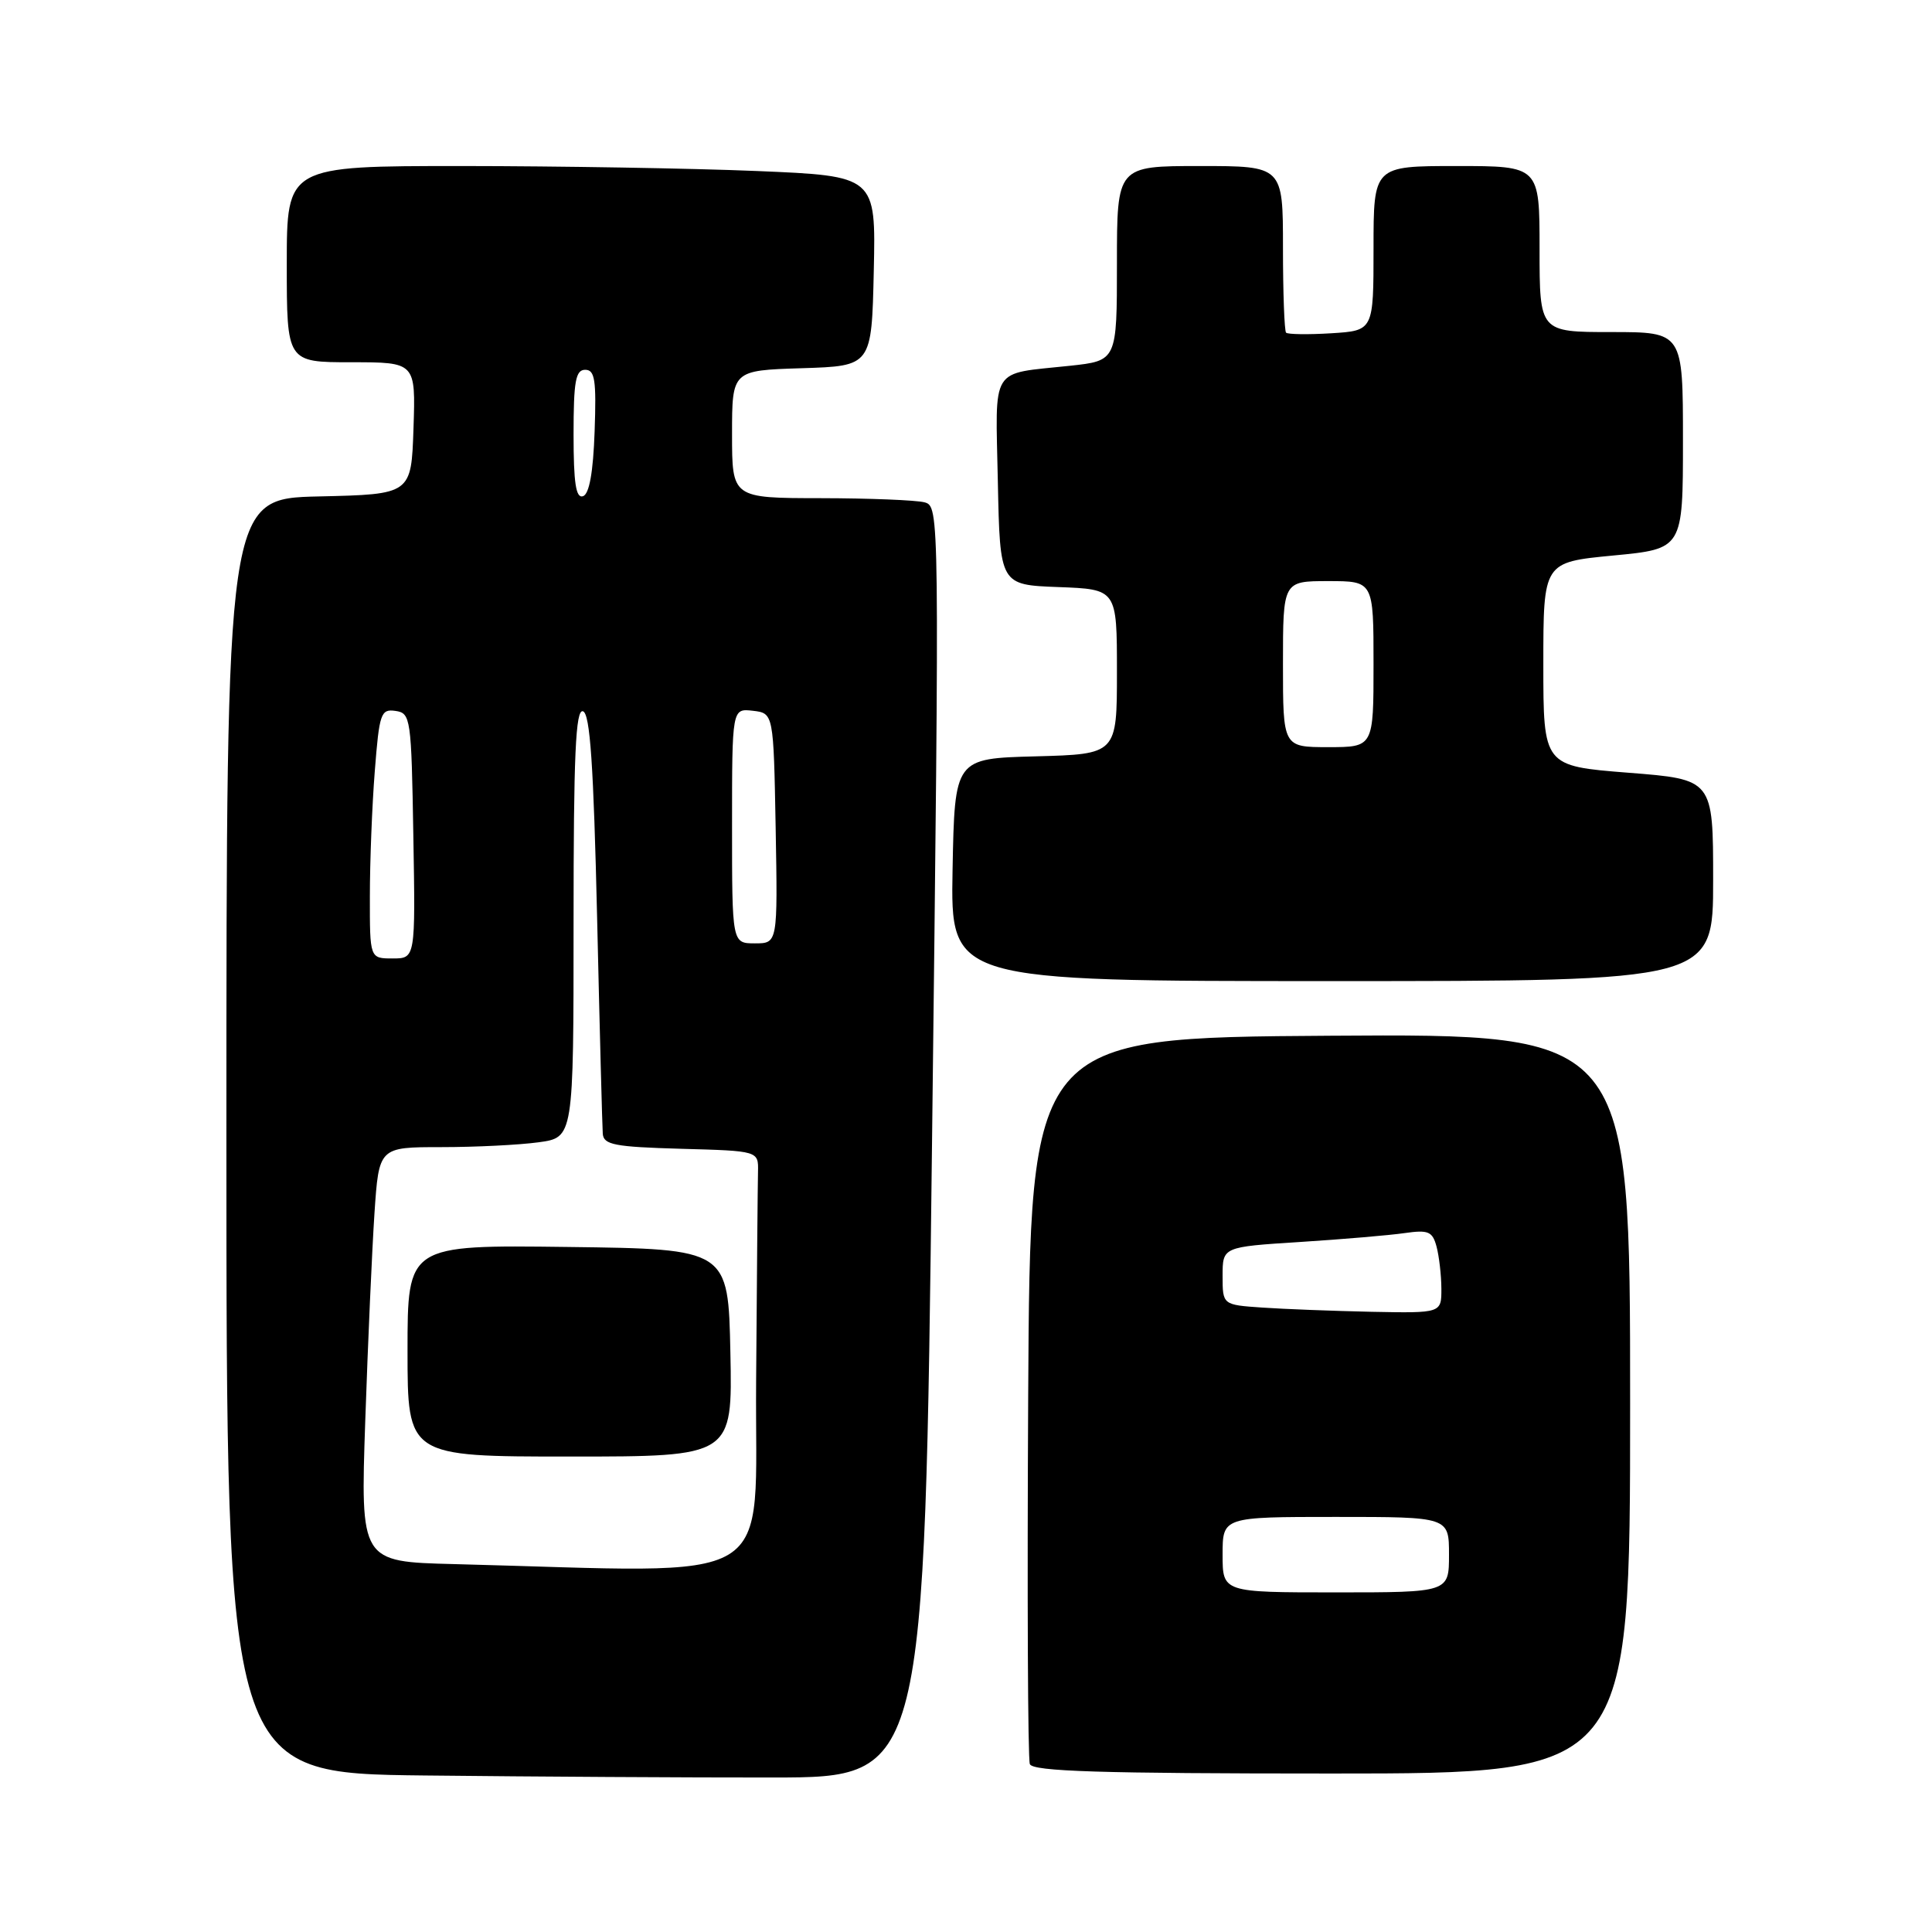 <?xml version="1.0" encoding="UTF-8" standalone="no"?>
<!DOCTYPE svg PUBLIC "-//W3C//DTD SVG 1.1//EN" "http://www.w3.org/Graphics/SVG/1.1/DTD/svg11.dtd" >
<svg xmlns="http://www.w3.org/2000/svg" xmlns:xlink="http://www.w3.org/1999/xlink" version="1.1" viewBox="0 0 256 256">
 <g >
 <path fill="currentColor"
d=" M 123.50 151.30 C 124.49 67.52 124.49 67.10 122.50 66.56 C 121.40 66.27 115.21 66.02 108.75 66.01 C 97.00 66.00 97.00 66.00 97.00 57.54 C 97.00 49.08 97.00 49.08 106.25 48.79 C 115.50 48.50 115.50 48.50 115.78 35.91 C 116.06 23.32 116.06 23.32 100.28 22.66 C 91.60 22.30 74.04 22.01 61.25 22.00 C 38.00 22.00 38.00 22.00 38.00 35.00 C 38.00 48.00 38.00 48.00 46.54 48.00 C 55.08 48.00 55.08 48.00 54.79 56.75 C 54.50 65.50 54.50 65.50 42.25 65.78 C 30.00 66.06 30.00 66.06 30.00 150.51 C 30.00 234.97 30.00 234.97 56.25 235.26 C 70.69 235.42 91.50 235.54 102.50 235.53 C 122.50 235.50 122.50 235.50 123.50 151.30 Z  M 216.00 185.99 C 216.00 136.98 216.00 136.98 176.25 137.24 C 136.50 137.50 136.50 137.50 136.24 185.00 C 136.10 211.12 136.19 233.06 136.46 233.75 C 136.83 234.72 145.77 235.00 176.47 235.00 C 216.00 235.00 216.00 235.00 216.00 185.99 Z  M 227.00 116.64 C 227.00 103.27 227.00 103.27 215.75 102.39 C 204.50 101.50 204.50 101.50 204.50 88.00 C 204.50 74.50 204.50 74.50 213.75 73.61 C 223.00 72.73 223.00 72.73 223.00 58.36 C 223.00 44.00 223.00 44.00 213.50 44.00 C 204.00 44.00 204.00 44.00 204.00 33.00 C 204.00 22.00 204.00 22.00 193.00 22.00 C 182.00 22.00 182.00 22.00 182.00 32.91 C 182.00 43.81 182.00 43.81 176.41 44.16 C 173.34 44.35 170.64 44.31 170.41 44.08 C 170.19 43.85 170.00 38.79 170.00 32.83 C 170.00 22.00 170.00 22.00 159.00 22.00 C 148.00 22.00 148.00 22.00 148.00 34.90 C 148.00 47.80 148.00 47.80 141.75 48.47 C 131.07 49.62 131.91 48.27 132.22 63.83 C 132.50 77.50 132.50 77.50 140.25 77.79 C 148.00 78.08 148.00 78.08 148.00 89.01 C 148.00 99.93 148.00 99.93 137.25 100.22 C 126.50 100.50 126.50 100.50 126.22 115.25 C 125.95 130.00 125.95 130.00 176.47 130.00 C 227.00 130.00 227.00 130.00 227.00 116.64 Z  M 60.13 207.25 C 47.76 206.94 47.76 206.94 48.40 188.22 C 48.75 177.92 49.30 165.56 49.62 160.75 C 50.21 152.00 50.21 152.00 58.47 152.00 C 63.01 152.00 68.81 151.71 71.36 151.36 C 76.00 150.73 76.00 150.73 76.00 122.28 C 76.00 99.97 76.27 93.92 77.25 94.25 C 78.19 94.56 78.65 101.38 79.12 121.58 C 79.46 136.39 79.80 149.27 79.87 150.22 C 79.98 151.69 81.41 151.97 90.25 152.22 C 100.50 152.50 100.50 152.50 100.44 155.25 C 100.40 156.76 100.29 169.25 100.19 183.00 C 99.98 210.83 104.05 208.37 60.13 207.25 Z  M 96.78 179.25 C 96.50 165.50 96.50 165.50 75.25 165.23 C 54.00 164.96 54.00 164.96 54.00 178.98 C 54.00 193.00 54.00 193.00 75.53 193.00 C 97.06 193.00 97.06 193.00 96.78 179.25 Z  M 49.01 118.75 C 49.01 114.21 49.30 106.77 49.66 102.20 C 50.26 94.51 50.46 93.92 52.40 94.20 C 54.42 94.49 54.51 95.11 54.77 110.75 C 55.05 127.00 55.05 127.00 52.02 127.00 C 49.00 127.00 49.00 127.00 49.01 118.75 Z  M 97.00 109.43 C 97.00 93.87 97.00 93.87 99.75 94.18 C 102.50 94.50 102.50 94.50 102.78 109.75 C 103.05 125.00 103.05 125.00 100.03 125.00 C 97.00 125.00 97.00 125.00 97.00 109.43 Z  M 76.00 57.58 C 76.00 50.52 76.27 49.00 77.54 49.00 C 78.83 49.00 79.03 50.35 78.79 57.17 C 78.60 62.60 78.08 65.48 77.25 65.75 C 76.31 66.06 76.00 64.00 76.00 57.58 Z  M 162.00 206.00 C 162.00 201.00 162.00 201.00 177.00 201.00 C 192.00 201.00 192.00 201.00 192.00 206.00 C 192.00 211.00 192.00 211.00 177.00 211.00 C 162.00 211.00 162.00 211.00 162.00 206.00 Z  M 167.25 173.26 C 162.00 172.90 162.00 172.90 162.00 169.06 C 162.00 165.22 162.00 165.22 172.25 164.57 C 177.89 164.21 184.13 163.68 186.12 163.39 C 189.27 162.94 189.81 163.17 190.35 165.18 C 190.69 166.46 190.98 168.96 190.99 170.75 C 191.00 174.00 191.00 174.00 181.75 173.82 C 176.66 173.71 170.14 173.46 167.25 173.26 Z  M 170.00 88.00 C 170.00 77.00 170.00 77.00 176.00 77.00 C 182.00 77.00 182.00 77.00 182.00 88.00 C 182.00 99.00 182.00 99.00 176.00 99.00 C 170.00 99.00 170.00 99.00 170.00 88.00 Z "/>
</g>
</svg>